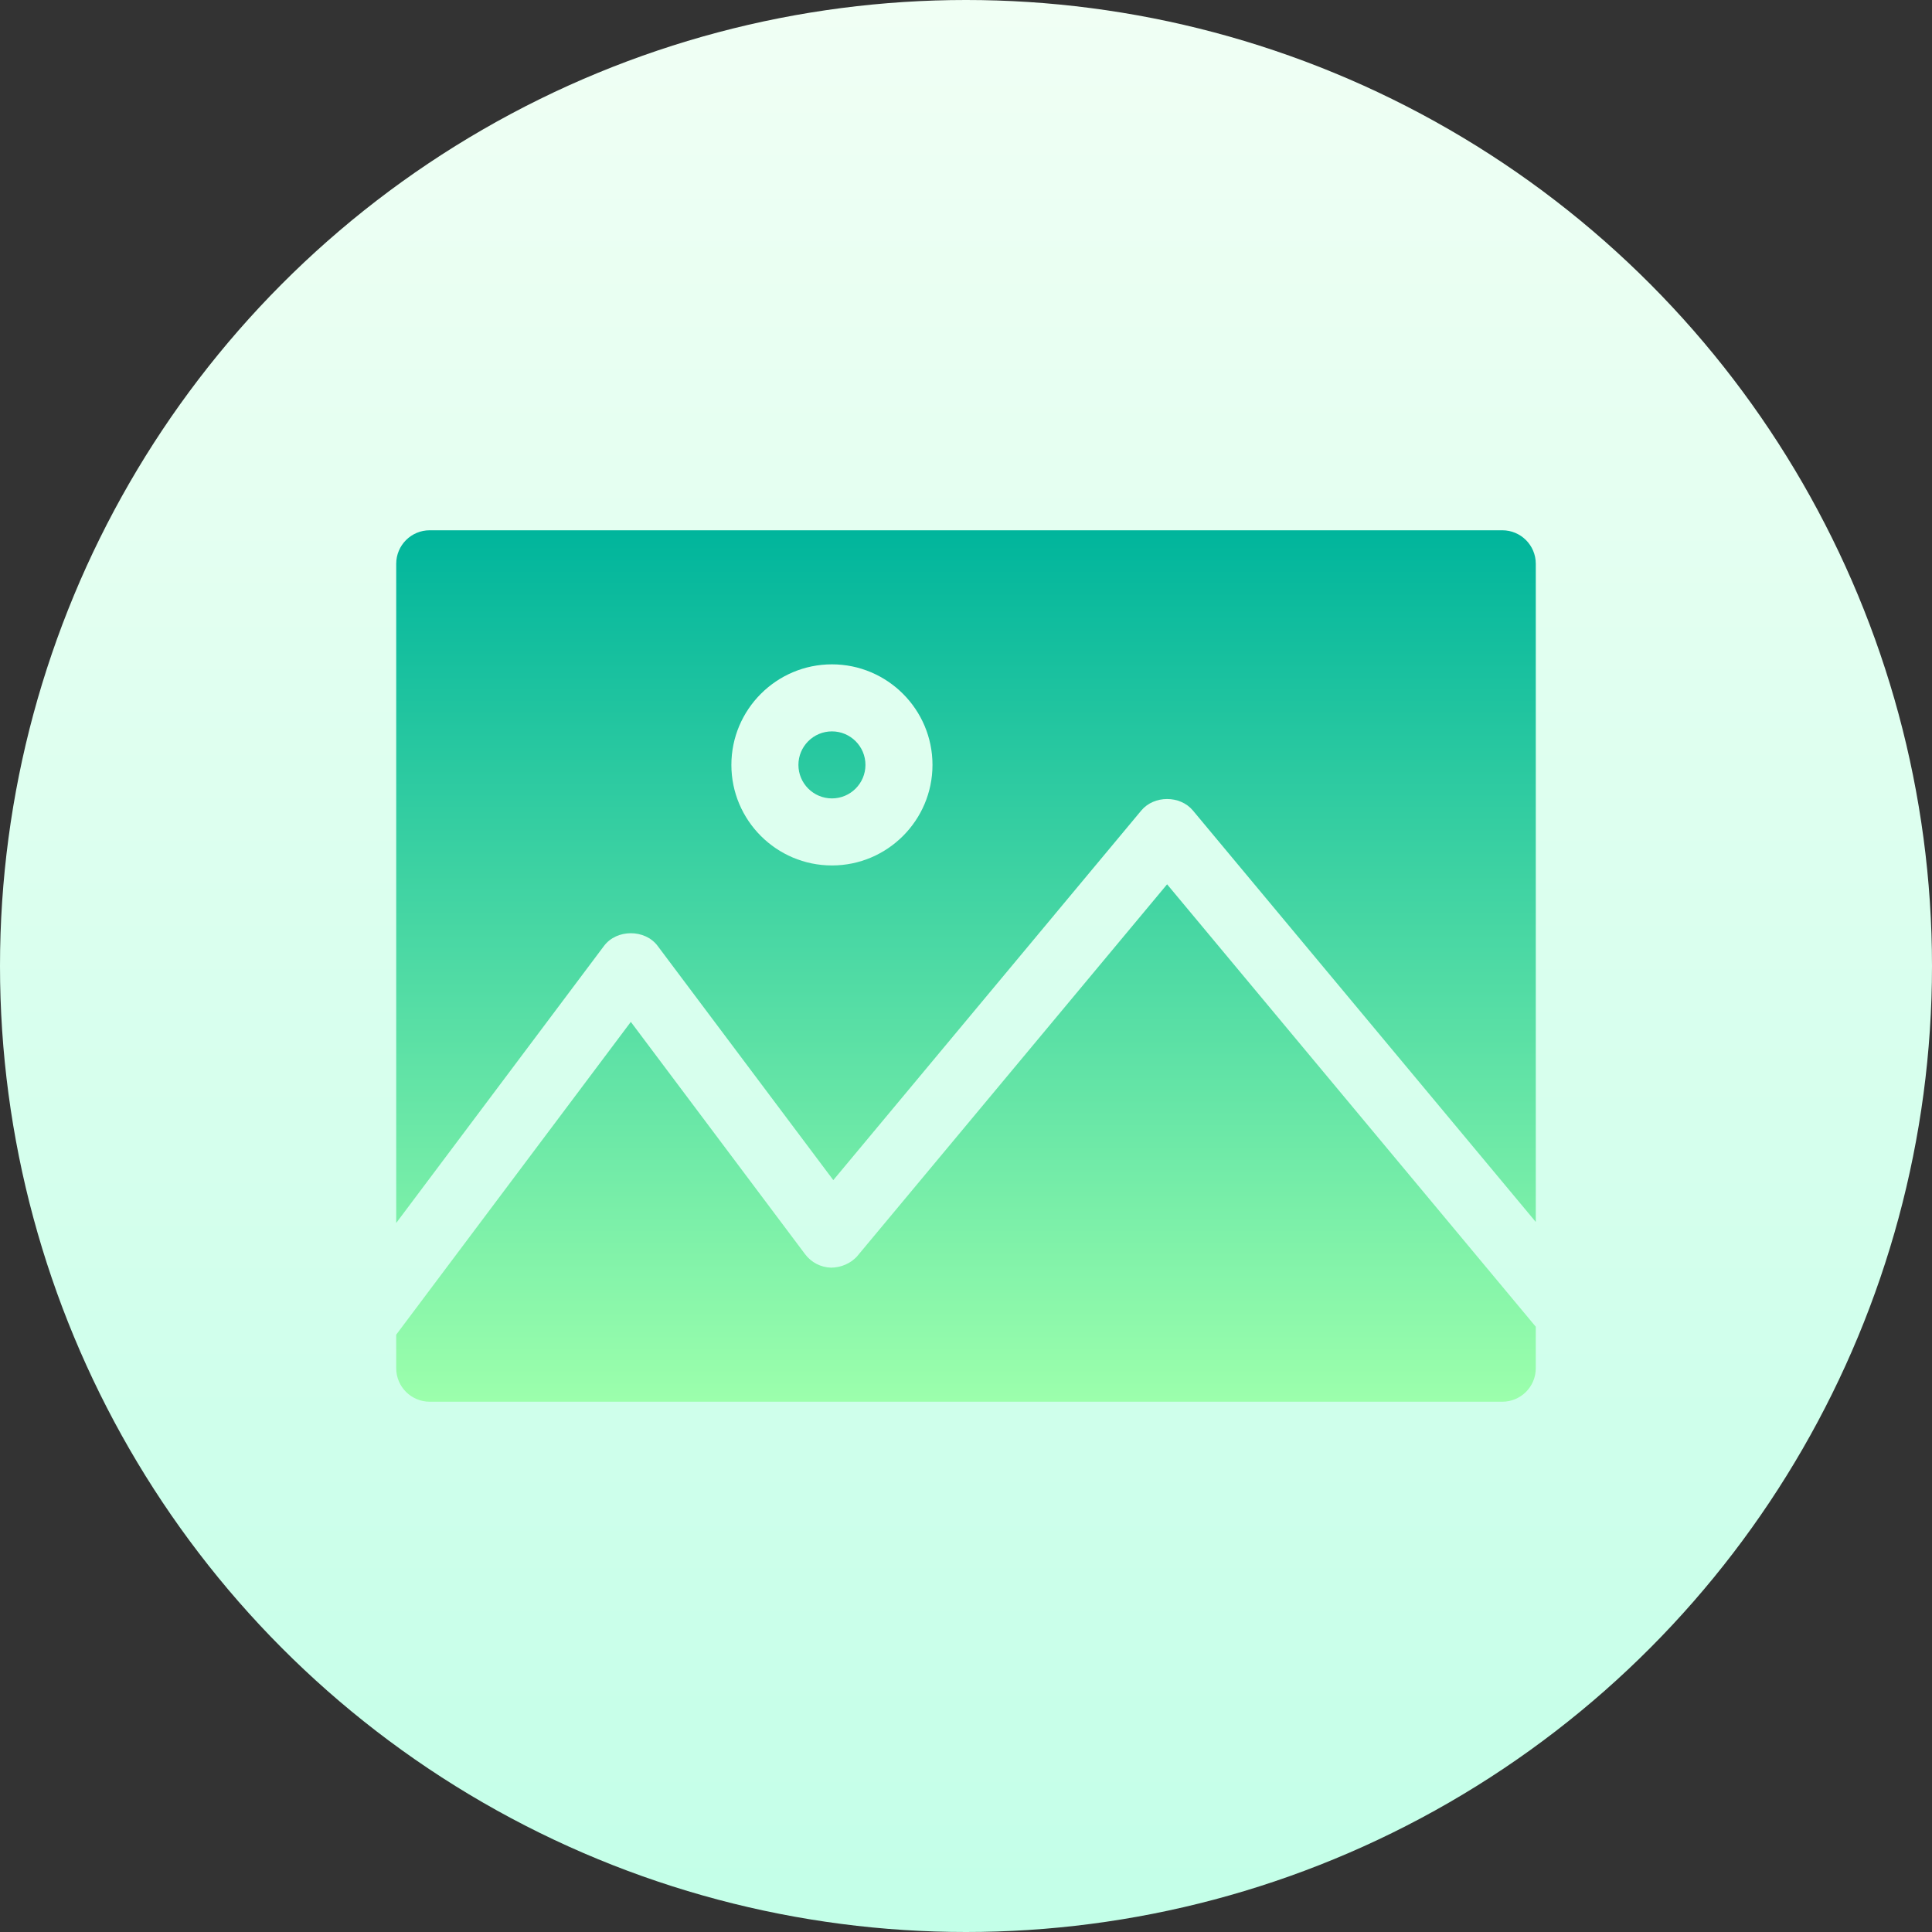 <svg id="Capa_1" enable-background="new 0 0 512 512" height="512" viewBox="0 0 512 512" width="512" xmlns="http://www.w3.org/2000/svg" xmlns:xlink="http://www.w3.org/1999/xlink"><rect x="0" y="0" width="512" height="512" fill="#333333" stroke="none"/><linearGradient id="SVGID_1_" gradientUnits="userSpaceOnUse" x1="256" x2="256" y1="512" y2="0"><stop offset="0" stop-color="#c3ffe8"/><stop offset=".997" stop-color="#f0fff4"/></linearGradient><linearGradient id="SVGID_2_" gradientUnits="userSpaceOnUse" x1="256" x2="256" y1="140.529" y2="371.471"><stop offset="0" stop-color="#00b59c"/><stop offset="1" stop-color="#9cffac"/></linearGradient><g><g><circle cx="256" cy="256" fill="url(#SVGID_1_)" r="256"/></g><g><g><path d="m398.118 140.529h-284.236c-4.91 0-8.882 3.973-8.882 8.882v174.69l55.072-73.428c3.348-4.476 10.86-4.476 14.208 0l46.554 62.072 81.633-97.966c3.383-4.042 10.27-4.042 13.653 0l90.88 109.055v-174.422c0-4.91-3.973-8.883-8.882-8.883zm-177.647 88.824c-14.694 0-26.647-11.953-26.647-26.647s11.953-26.647 26.647-26.647 26.647 11.953 26.647 26.647-11.953 26.647-26.647 26.647zm0-35.53c-4.901 0-8.882 3.981-8.882 8.882s3.981 8.882 8.882 8.882 8.882-3.981 8.882-8.882c0-4.9-3.981-8.882-8.882-8.882zm6.826 138.926c-1.743 2.082-4.493 3.192-7.052 3.192-2.715-.069-5.248-1.379-6.879-3.556l-46.19-61.578-62.176 82.893v8.888c0 4.91 3.973 8.882 8.882 8.882h284.235c4.91 0 8.882-3.973 8.882-8.882v-10.99l-97.706-117.249z" fill="url(#SVGID_2_)"/></g></g></g></svg>